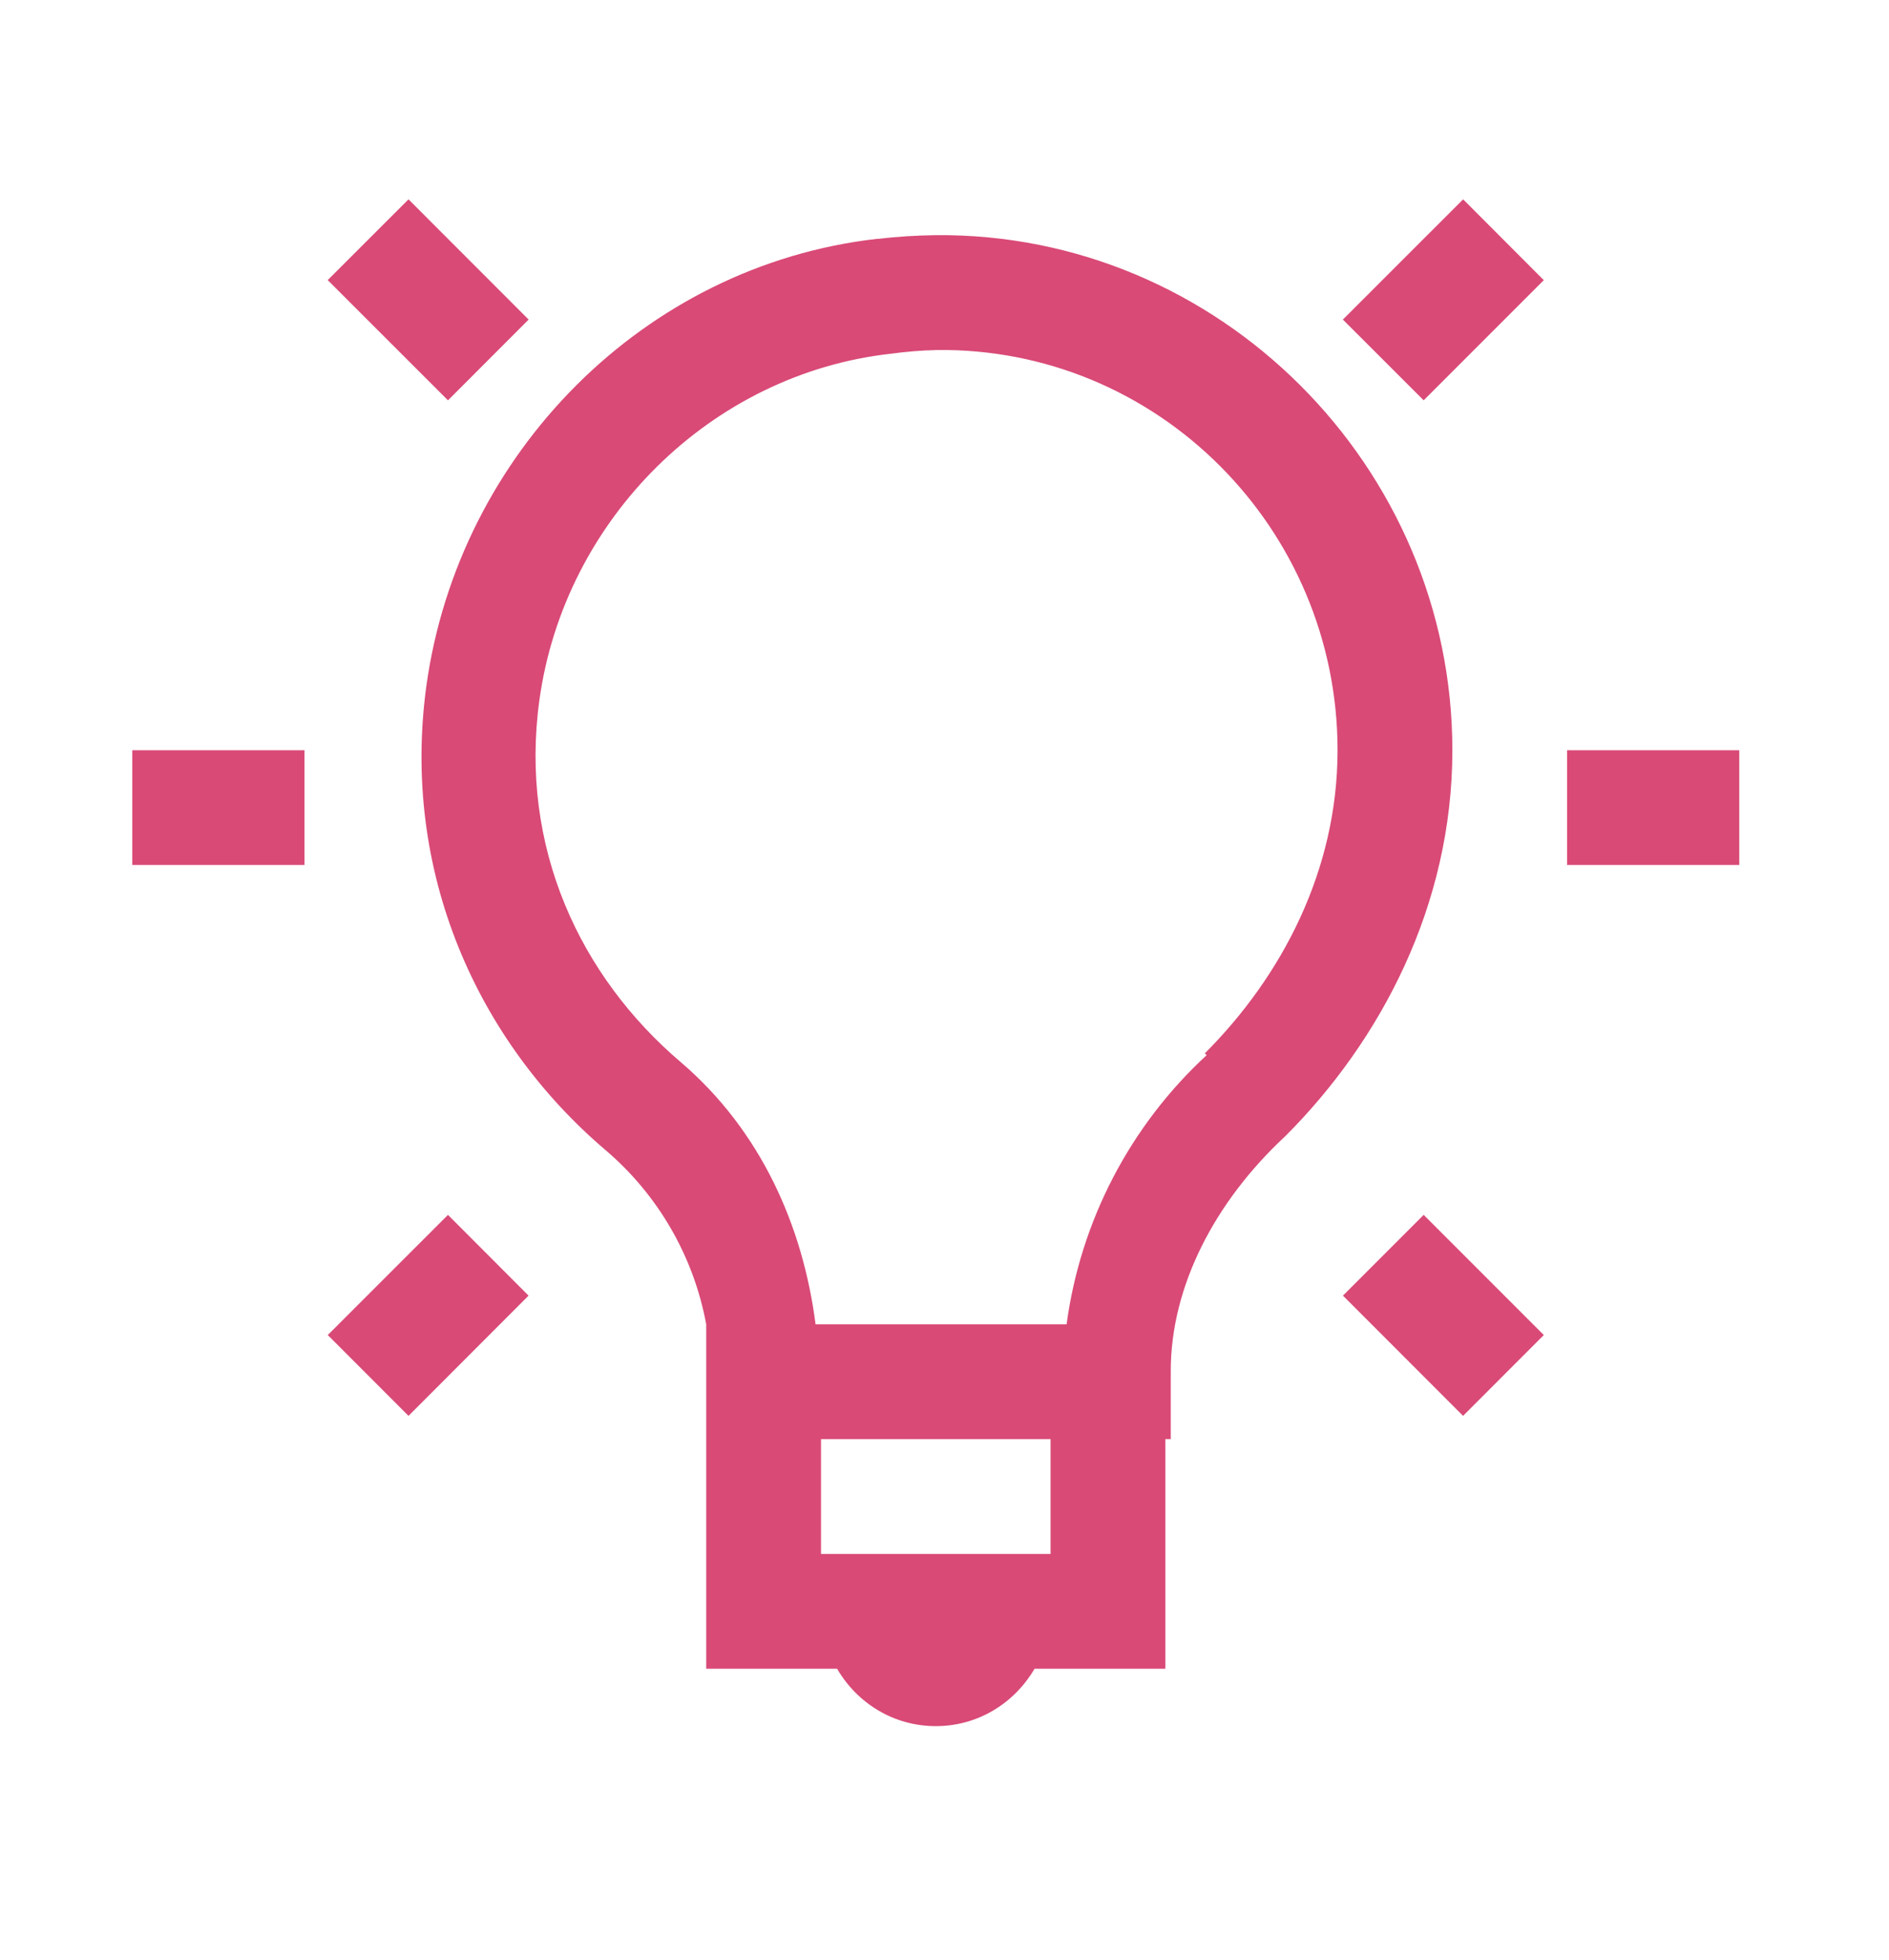 <svg width="27" height="28" viewBox="0 0 27 28" fill="none" xmlns="http://www.w3.org/2000/svg">
<path d="M5.839 2.848L4.684 4.002L6.403 5.72L7.556 4.566L5.839 2.848H5.839ZM20.913 2.848L19.194 4.566L20.349 5.72L22.066 4.003L20.913 2.848ZM13.376 3.36C13.105 3.364 12.831 3.379 12.555 3.413C12.547 3.413 12.539 3.411 12.531 3.413C9.204 3.794 6.556 6.482 6.095 9.795C5.728 12.461 6.827 14.879 8.659 16.436C9.408 17.075 9.915 17.953 10.094 18.921V23.843H11.965C12.25 24.333 12.771 24.663 13.376 24.663C13.98 24.663 14.501 24.333 14.787 23.843H16.657V20.562H16.734V19.587C16.734 18.385 17.359 17.172 18.375 16.23C19.733 14.87 20.759 12.938 20.759 10.719C20.759 6.666 17.423 3.323 13.376 3.36ZM13.376 5.001C16.546 4.957 19.118 7.552 19.118 10.719C19.118 12.436 18.322 13.949 17.221 15.05L17.247 15.076C16.152 16.086 15.444 17.446 15.245 18.922H11.657C11.477 17.516 10.874 16.155 9.734 15.179C8.285 13.948 7.421 12.094 7.71 10.001C8.068 7.417 10.165 5.339 12.734 5.054C12.946 5.025 13.16 5.007 13.374 5.002L13.376 5.001ZM1.891 10.719V12.359H4.352V10.719H1.891ZM22.399 10.719V12.359H24.86V10.719H22.399ZM6.403 17.358L4.685 19.075L5.839 20.23L7.555 18.512L6.403 17.358ZM20.349 17.358L19.195 18.512L20.912 20.23L22.066 19.075L20.349 17.358ZM11.735 20.562H15.016V22.203H11.735V20.562Z" fill="#D94A77"/>
</svg>

